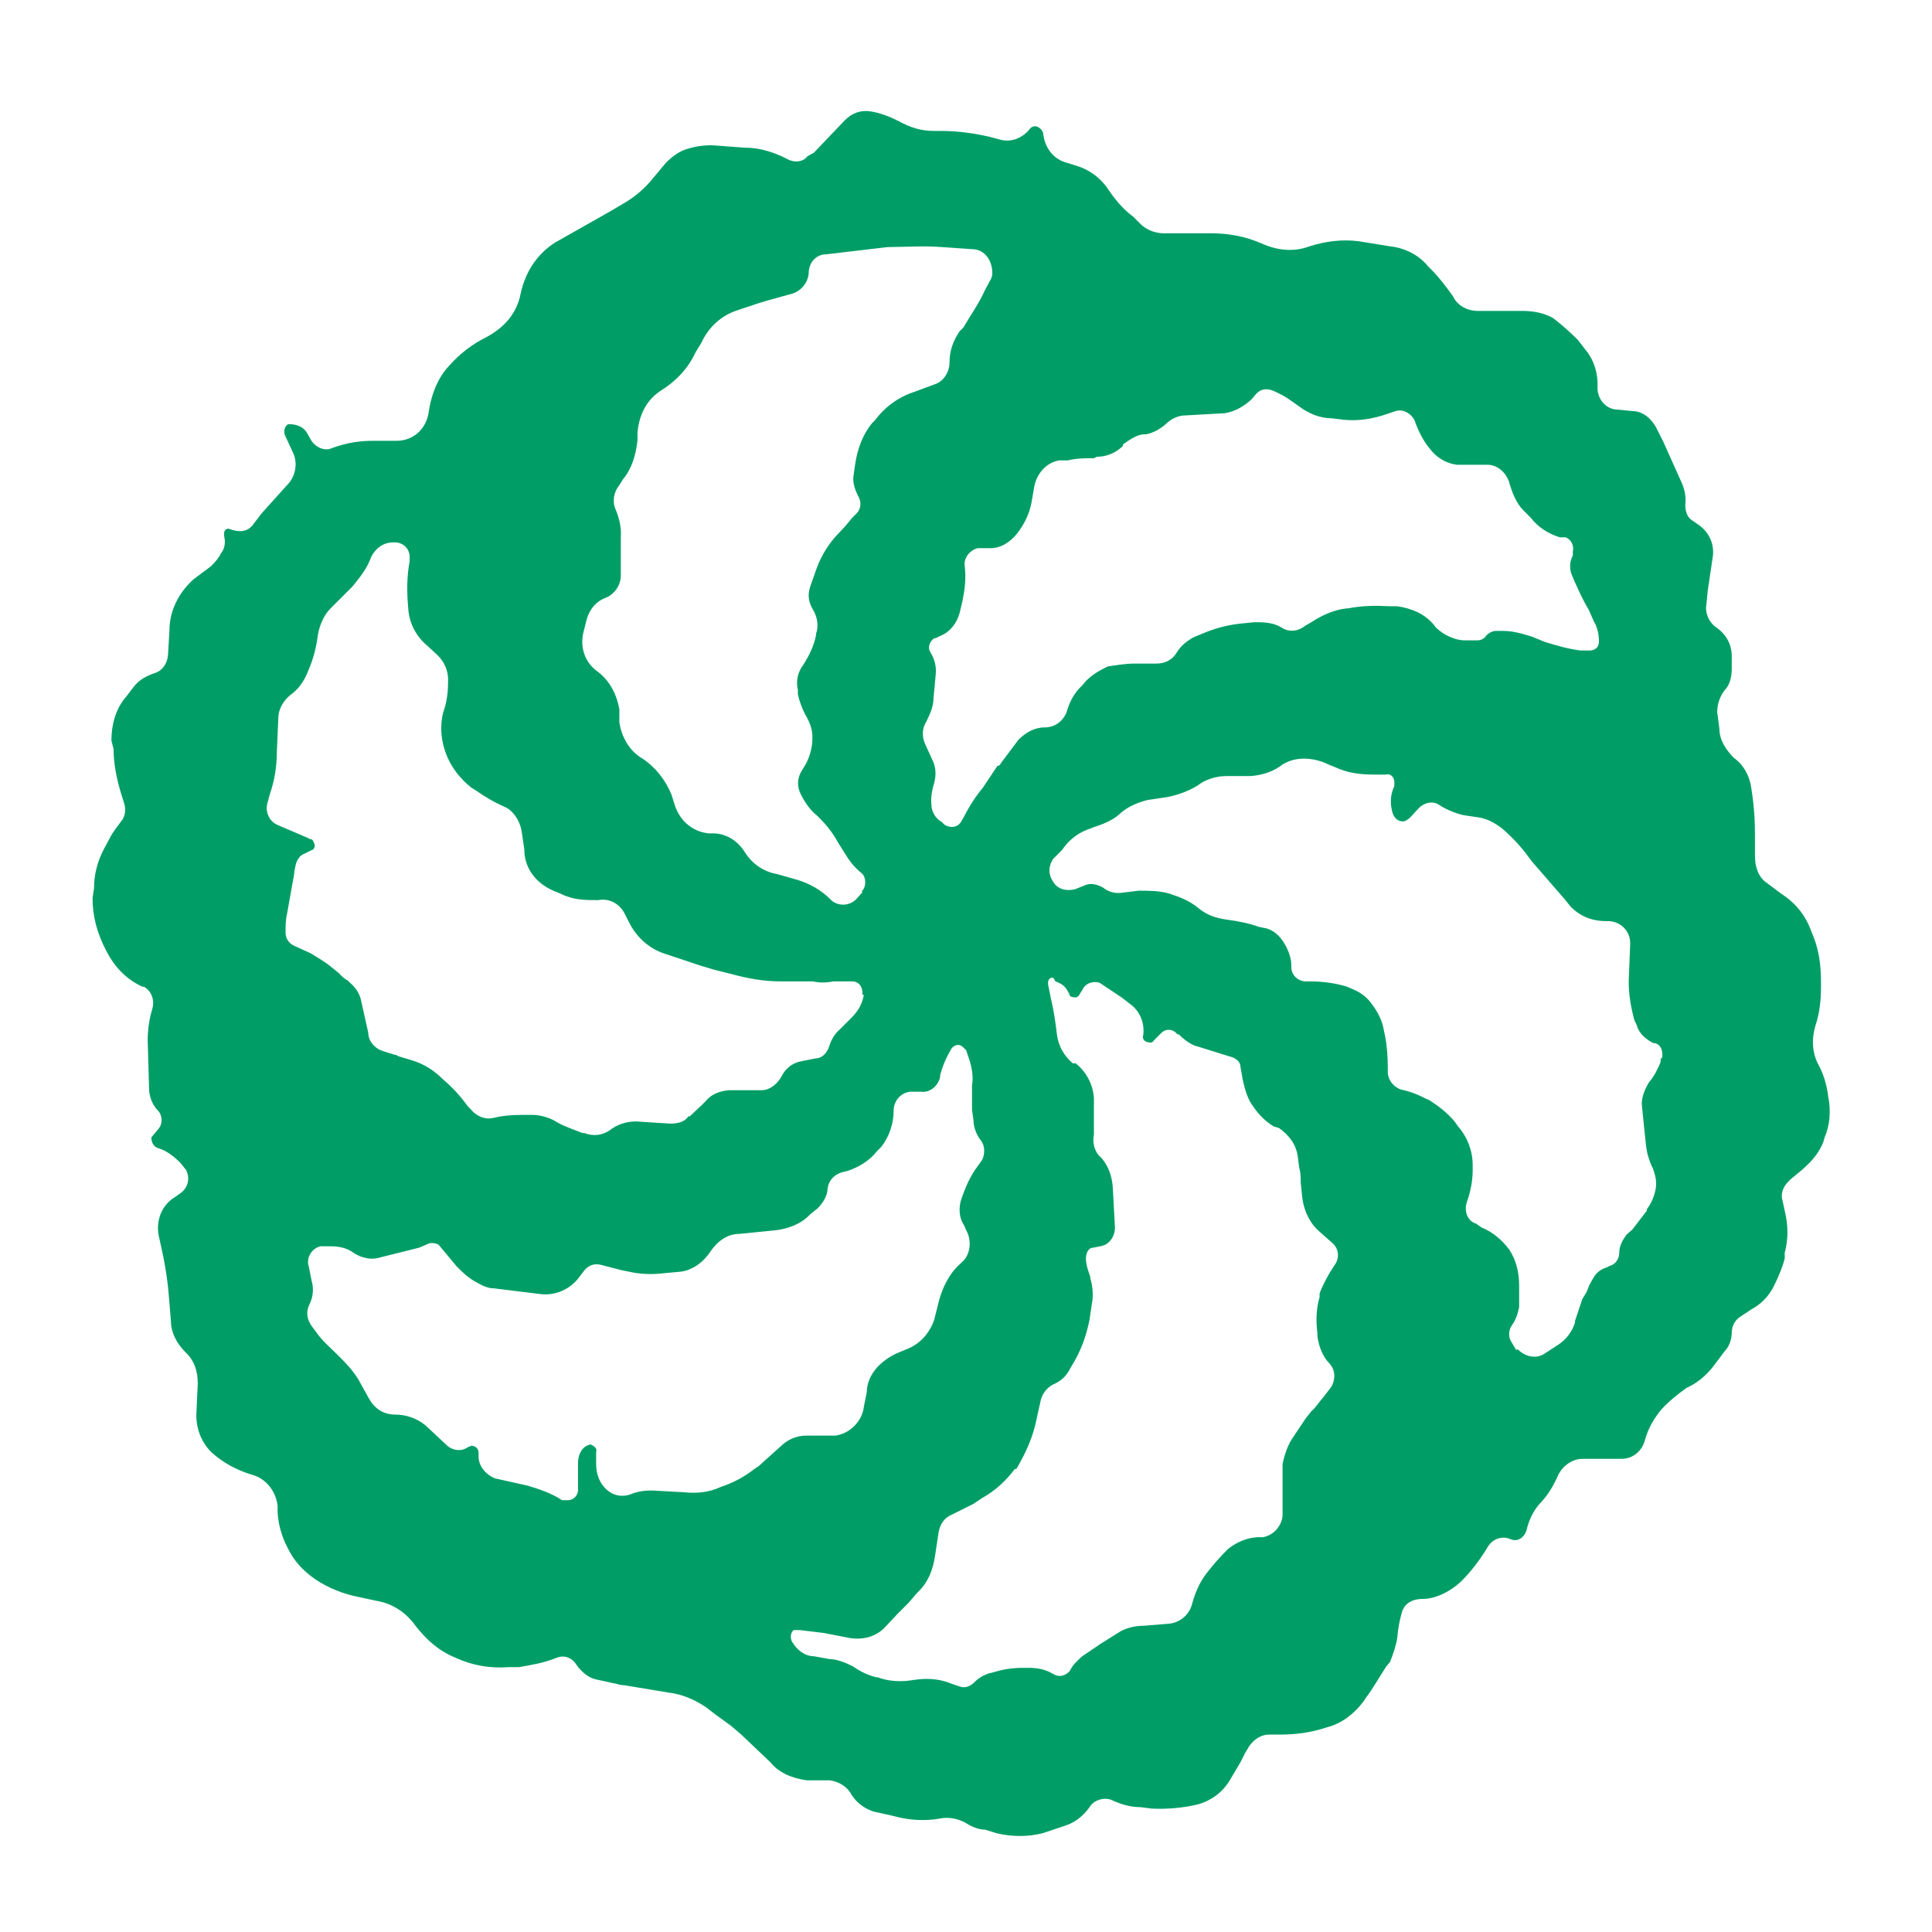 <?xml version="1.0" encoding="utf-8"?>
<svg viewBox="0 0 500 500" xmlns="http://www.w3.org/2000/svg">
  <title>Codewars icon</title>
  <path d="M 37.098 255.486 L 35.595 254.734 C 32.215 252.857 29.586 250.04 27.708 246.473 C 25.079 241.59 23.952 237.082 23.952 232.388 L 24.328 229.947 C 24.328 226.191 25.266 222.811 26.956 219.618 L 28.459 216.801 C 29.211 215.299 30.338 213.983 31.276 212.669 C 32.404 211.355 32.591 209.665 32.215 208.162 L 31.276 205.158 C 30.149 201.402 29.398 197.646 29.398 193.89 L 28.835 191.638 C 28.835 187.506 29.962 183.375 32.591 180.37 L 34.469 177.929 C 35.784 176.05 37.849 174.923 40.102 174.173 C 41.981 173.609 43.295 171.732 43.482 169.477 L 43.858 163.093 C 43.858 158.023 46.3 153.327 50.055 149.947 L 54.563 146.567 C 55.501 145.628 56.44 144.69 57.191 143.187 C 58.13 142.06 58.318 140.558 58.13 139.431 C 57.755 137.554 58.13 136.99 59.07 136.802 C 62.074 137.928 63.951 137.554 65.267 136.051 L 67.707 132.858 L 74.469 125.346 C 76.346 123.469 77.097 120.089 75.97 117.459 L 73.717 112.576 C 73.341 111.451 73.717 110.136 74.656 109.761 C 77.097 109.761 78.787 110.699 79.539 112.202 L 80.29 113.516 C 81.416 115.769 84.046 116.896 85.923 115.958 C 90.054 114.455 93.434 114.079 96.627 114.079 L 102.638 114.079 C 106.768 114.079 110.149 111.262 110.899 106.943 C 111.65 101.685 113.529 97.553 116.158 94.738 C 118.975 91.545 122.166 89.103 125.924 87.224 C 130.805 84.596 133.811 80.84 134.749 75.957 C 136.064 69.949 139.257 65.63 143.575 62.813 L 157.847 54.737 L 161.978 52.295 C 164.42 50.794 166.674 48.915 168.551 46.662 L 172.307 42.155 C 174.186 40.278 176.063 38.962 178.317 38.399 C 180.194 37.837 182.823 37.461 185.077 37.648 L 192.589 38.212 C 196.345 38.212 199.349 39.151 202.353 40.465 L 204.232 41.404 C 206.109 42.155 207.988 41.779 208.926 40.465 L 210.616 39.527 L 218.692 31.075 C 220.569 29.198 222.824 28.446 225.265 28.822 C 227.705 29.198 230.147 30.136 232.401 31.264 C 235.781 33.141 238.598 33.892 241.79 33.892 L 243.668 33.892 C 247.8 33.892 251.931 34.457 256.063 35.395 L 258.878 36.147 C 261.696 36.897 264.513 35.771 266.39 33.516 C 266.954 32.578 268.269 32.391 269.02 33.141 C 269.583 33.516 269.772 33.892 269.959 34.457 C 270.334 38.212 272.587 41.028 275.593 41.968 L 278.597 42.907 C 281.789 43.845 284.606 45.911 286.485 48.54 C 288.362 51.357 290.616 54.174 293.245 56.051 L 295.123 57.93 C 297 59.808 299.629 60.558 302.259 60.371 L 313.338 60.371 C 317.845 60.371 322.165 61.123 326.484 63 C 330.615 64.878 334.934 65.254 338.878 63.751 C 343.01 62.437 347.328 61.873 351.648 62.437 L 359.723 63.751 C 363.479 64.127 367.234 66.004 369.487 68.821 L 370.427 69.76 C 372.304 71.639 374.183 74.08 376.06 76.709 C 377.187 79.15 379.816 80.464 382.446 80.464 L 394.089 80.464 C 396.905 80.464 399.722 81.029 401.976 82.343 C 404.416 84.22 406.482 86.099 408.361 87.976 L 410.238 90.417 C 412.492 93.046 413.619 96.615 413.431 100.37 C 413.431 103.375 415.685 106.005 418.689 106.005 L 422.445 106.381 C 425.074 106.381 427.328 108.258 428.642 110.699 L 430.52 114.455 L 435.403 125.346 C 436.154 127.225 436.341 129.102 436.154 130.605 C 436.154 132.482 436.717 133.985 438.031 134.737 L 439.91 136.051 C 442.351 137.928 443.666 140.745 443.29 143.938 L 441.976 152.764 L 441.6 156.52 C 441.224 158.398 442.163 160.84 443.853 162.154 C 446.67 164.031 447.984 166.473 448.173 169.29 L 448.173 173.046 C 448.173 174.923 447.797 177.177 446.294 178.679 C 445.168 180.182 444.417 182.06 444.417 184.313 L 444.98 188.632 C 444.98 191.638 446.858 194.266 448.736 196.143 C 451.364 198.022 452.867 201.026 453.243 204.03 C 453.994 208.726 454.181 212.482 454.181 216.238 L 454.181 220.556 C 454.181 222.059 454.181 223.561 454.746 225.064 C 455.12 226.378 456.06 227.692 457.186 228.444 L 460.941 231.261 C 464.697 233.702 467.327 236.895 468.829 241.214 C 470.707 245.345 471.27 249.664 471.27 253.984 L 471.27 255.486 C 471.27 258.866 470.894 262.434 469.769 265.627 C 468.829 269.007 469.017 272.199 470.332 275.016 C 471.835 277.646 472.773 280.65 473.149 283.842 C 473.9 287.597 473.525 291.355 472.21 294.359 L 471.835 295.673 C 470.894 297.926 469.393 299.992 467.514 301.682 C 465.637 303.561 463.759 304.688 462.633 306.002 C 461.506 307.128 460.754 309.006 461.317 310.696 L 461.882 313.325 C 462.82 317.081 462.82 320.837 461.882 324.218 L 461.882 325.72 C 461.13 328.537 460.003 330.978 458.876 333.231 C 457.561 335.673 455.684 337.551 453.243 338.865 L 450.426 340.743 C 449.111 341.494 448.173 343.184 448.173 344.874 C 448.173 346.753 447.421 348.63 446.294 349.757 L 443.477 353.513 C 441.6 355.954 439.158 358.02 436.53 359.147 C 433.9 361.024 431.647 362.903 429.957 364.78 C 428.078 367.035 426.577 369.663 425.825 372.292 C 425.074 375.672 422.445 377.55 419.628 377.55 L 409.488 377.55 C 406.858 377.55 404.416 379.427 403.291 381.682 C 401.976 384.686 400.661 386.752 398.971 388.631 C 397.093 390.508 395.966 392.76 395.215 395.391 C 394.839 397.643 392.962 399.146 391.083 398.395 C 388.643 397.268 386.202 398.395 385.075 400.274 C 382.822 404.029 380.567 406.845 378.126 409.286 L 376.812 410.414 C 374.37 412.291 371.179 413.794 368.362 413.794 C 364.982 413.794 363.292 415.297 362.727 417.549 C 362.164 419.428 361.789 421.868 361.6 423.934 C 361.226 426.188 360.474 428.254 359.723 430.131 L 358.784 431.258 C 356.906 434.075 355.404 436.893 353.526 439.333 L 352.774 440.46 C 350.333 443.653 347.141 446.094 343.385 447.033 C 338.878 448.536 334.934 448.911 330.991 448.911 L 328.362 448.911 C 326.484 448.911 324.605 450.037 323.291 451.916 L 322.165 453.793 L 321.038 456.047 L 318.596 460.179 C 316.719 463.559 313.902 465.812 310.146 466.939 C 306.391 467.877 302.07 468.253 298.128 468.066 L 295.123 467.69 C 292.493 467.69 290.052 466.939 287.61 465.812 C 285.733 465.06 283.105 465.812 281.977 467.69 C 280.099 470.319 277.846 471.822 275.404 472.572 L 269.772 474.45 C 266.016 475.389 261.884 475.389 257.94 474.45 L 254.936 473.512 C 253.057 473.512 251.18 472.572 249.677 471.633 C 247.8 470.695 245.921 470.319 244.044 470.506 L 241.602 470.882 C 237.847 471.257 234.467 470.882 231.087 469.943 L 226.015 468.816 C 223.762 468.066 221.696 466.563 220.382 464.497 C 219.444 462.62 217.378 461.117 214.748 460.742 L 208.739 460.742 C 204.983 460.179 201.603 458.863 199.349 456.047 L 191.837 448.911 L 189.209 446.657 L 185.077 443.653 L 182.636 441.774 C 179.819 439.897 176.439 438.394 172.87 438.018 L 161.603 436.141 C 160.477 436.141 159.726 435.765 158.598 435.577 L 154.28 434.638 C 152.401 434.263 150.524 432.761 149.21 430.883 C 148.083 429.005 146.017 428.254 144.138 429.005 C 140.382 430.507 137.378 430.883 134.374 431.447 L 131.745 431.447 C 126.862 431.821 122.355 431.071 117.848 429.005 C 113.34 427.127 110.336 424.31 107.519 420.742 C 105.266 417.549 101.886 415.108 97.755 414.357 L 92.496 413.231 C 88.74 412.479 84.984 410.976 81.604 408.724 C 77.849 406.095 75.97 403.654 74.469 400.648 C 72.966 397.832 72.027 394.639 71.838 391.259 L 71.838 389.756 C 71.464 386 68.834 382.62 65.267 381.682 C 60.947 380.368 57.755 378.489 54.938 376.047 C 52.308 373.606 50.807 370.039 50.807 366.283 L 51.182 358.02 C 51.182 354.827 50.242 352.01 47.99 349.944 C 45.737 347.691 44.234 344.874 44.234 341.87 L 43.671 335.11 C 43.295 330.227 42.355 325.344 41.229 320.462 C 40.102 316.142 41.792 311.824 45.361 309.758 L 46.675 308.819 C 48.552 307.503 49.304 305.062 48.178 302.809 L 46.675 300.932 C 44.797 299.053 42.919 297.739 41.041 297.176 C 39.539 296.801 39.164 295.298 39.164 294.359 L 41.041 292.105 C 42.168 290.79 41.981 288.725 41.041 287.597 C 39.539 286.096 38.788 284.217 38.599 282.34 L 38.225 269.194 C 38.225 266.566 38.599 263.937 39.351 261.307 C 40.102 259.054 39.351 256.424 37.098 255.298 Z M 223.011 230.698 C 224.325 229.382 224.138 226.942 223.011 226.002 C 221.134 224.501 219.818 222.811 218.692 220.932 L 216.813 217.928 C 215.499 215.486 213.809 213.421 211.931 211.544 L 211.556 211.168 C 209.678 209.665 208.363 207.786 207.236 205.533 C 206.298 203.656 206.298 201.778 207.236 199.901 L 208.363 198.022 C 209.491 196.143 210.241 193.515 210.241 191.262 L 210.241 190.51 C 210.241 188.632 209.491 186.755 208.363 184.876 C 207.612 183.375 206.86 181.496 206.485 179.619 L 206.485 178.492 C 205.922 176.239 206.485 173.797 207.988 171.919 C 209.491 169.477 210.616 167.224 211.181 164.407 L 211.181 164.031 C 211.931 162.154 211.556 159.713 210.429 157.834 C 209.302 155.957 208.926 154.078 209.678 151.825 L 210.992 148.07 C 212.119 144.69 213.809 141.684 216.062 139.055 L 218.692 136.238 L 220.569 133.985 L 221.696 132.858 C 222.824 131.732 223.011 129.854 222.072 128.351 C 221.134 126.474 220.569 124.595 220.945 122.718 L 221.321 120.089 C 221.884 116.332 223.199 112.576 225.639 109.572 L 226.391 108.82 C 229.208 105.065 232.777 102.625 236.908 101.309 L 241.978 99.432 C 244.231 98.68 245.734 96.239 245.734 93.797 C 245.734 90.793 246.673 88.165 248.363 85.723 L 249.301 84.785 C 251.18 81.592 253.433 78.399 254.936 75.019 L 256.25 72.577 C 256.626 72.014 256.813 71.263 256.813 70.7 C 256.813 67.507 254.936 64.69 251.931 64.503 L 243.668 63.938 C 238.972 63.564 234.278 63.938 229.771 63.938 L 213.809 65.817 C 211.368 65.817 209.491 67.694 209.302 70.324 C 209.302 72.953 207.425 75.207 205.17 75.957 L 198.41 77.836 L 196.532 78.399 L 190.899 80.277 C 186.767 81.592 183.387 84.596 181.509 88.727 L 180.007 91.169 C 178.129 95.3 174.936 98.68 170.993 101.122 C 167.237 103.563 165.358 107.506 164.983 112.013 L 164.983 113.892 C 164.609 117.648 163.481 121.404 161.227 124.032 L 160.288 125.535 C 158.787 127.412 158.411 129.854 159.35 131.919 C 160.288 134.172 160.853 136.614 160.664 139.055 L 160.664 149.008 C 160.664 151.637 158.787 153.891 156.908 154.643 C 154.28 155.581 152.59 157.647 151.838 160.276 L 150.9 164.031 C 150.148 167.787 151.463 171.543 154.655 173.797 C 157.66 176.05 159.537 179.43 160.288 183.562 L 160.288 186.942 C 160.853 190.697 162.918 194.453 166.299 196.332 C 169.679 198.585 172.307 201.965 173.81 205.722 L 174.749 208.726 C 176.252 212.858 179.632 215.299 183.387 215.674 L 184.513 215.674 C 187.895 215.674 190.899 217.552 192.776 220.556 C 194.655 223.561 197.659 225.627 201.039 226.191 L 206.298 227.692 C 209.491 228.632 212.495 230.322 214.936 232.764 L 215.312 233.138 C 217.189 234.641 220.194 234.454 221.884 232.388 L 223.199 230.885 Z M 244.42 213.421 C 246.297 214.548 248.175 213.983 248.925 212.293 L 249.49 211.355 C 250.804 208.726 252.494 206.096 254.373 203.843 L 258.128 198.209 C 258.691 198.209 258.878 197.835 259.067 197.459 L 263.574 191.449 C 265.451 189.572 267.706 188.258 270.334 188.258 C 272.776 188.258 274.842 186.942 275.967 184.5 C 276.719 181.872 277.846 179.43 280.099 177.364 L 281.039 176.239 C 282.916 174.36 284.795 173.422 286.672 172.483 C 289.113 172.107 291.368 171.732 293.62 171.732 L 299.253 171.732 C 301.508 171.732 303.385 170.791 304.512 168.914 C 305.639 167.036 307.329 165.721 309.206 164.783 L 311.085 164.031 C 314.089 162.717 317.469 161.779 320.849 161.403 L 324.605 161.027 C 326.859 161.027 329.301 161.027 331.554 162.341 C 333.432 163.656 335.874 163.469 337.751 161.966 L 339.065 161.214 C 341.883 159.337 345.076 157.834 348.456 157.458 L 348.831 157.458 C 352.587 156.708 355.967 156.708 359.723 156.896 L 361.6 156.896 C 365.357 157.458 368.549 158.774 370.99 161.59 L 371.553 162.341 C 373.432 164.22 376.436 165.721 379.064 165.721 L 382.257 165.721 C 383.196 165.721 384.136 165.346 384.699 164.407 C 385.262 163.844 386.202 163.28 387.14 163.28 L 389.017 163.28 C 391.648 163.28 394.089 164.031 396.531 164.783 L 399.722 166.097 C 402.726 167.036 405.919 167.976 409.112 168.351 L 411.365 168.351 C 412.868 168.351 413.806 167.411 413.806 166.097 C 413.806 164.22 413.431 162.341 412.492 160.84 L 411.178 157.834 C 409.675 155.393 408.548 152.764 407.422 150.323 L 407.046 149.384 C 406.108 147.505 406.108 145.628 407.046 143.75 L 407.046 142.811 C 407.422 141.31 406.671 139.62 405.168 139.055 L 403.666 139.055 C 400.661 138.117 398.032 136.427 396.155 133.985 L 394.276 132.107 C 392.399 130.229 391.272 127.412 390.52 124.595 C 389.582 122.154 387.516 120.276 384.886 120.276 L 377 120.276 C 374.183 119.901 371.742 118.398 370.052 116.145 L 369.3 115.206 C 367.986 113.328 366.859 111.075 366.107 108.82 C 365.169 106.943 363.103 105.816 361.226 106.381 L 358.971 107.13 C 355.216 108.446 351.46 109.009 347.704 108.633 L 344.7 108.258 C 341.507 108.258 338.503 106.943 336.061 105.065 L 334.184 103.75 C 332.681 102.625 331.178 101.873 329.488 101.122 C 327.611 100.37 326.108 100.746 324.981 102.06 L 324.042 103.188 C 322.165 105.065 319.535 106.568 316.906 106.943 L 306.766 107.506 C 304.888 107.506 303.011 108.446 301.695 109.761 C 300.193 111.075 298.503 112.013 296.625 112.389 L 296.249 112.389 C 294.372 112.389 292.493 113.703 290.616 115.018 L 290.616 115.393 C 288.737 117.272 286.296 118.211 283.854 118.211 L 283.105 118.586 C 280.85 118.586 278.597 118.586 276.343 119.149 L 274.09 119.149 C 270.897 119.714 268.456 122.342 267.706 125.722 L 266.954 130.041 C 266.39 133.047 265.076 135.675 263.199 138.117 C 261.32 140.37 259.067 141.872 256.25 141.872 L 253.433 141.872 L 253.057 141.872 C 251.18 142.248 249.301 144.314 249.677 146.567 C 250.053 149.76 249.677 152.577 249.114 155.393 L 248.363 158.586 C 247.611 161.403 245.734 163.656 243.293 164.596 L 242.165 165.159 L 241.79 165.159 C 240.664 165.91 239.912 167.6 240.851 168.914 C 241.978 170.791 242.354 172.67 242.165 174.549 L 241.602 180.557 C 241.602 182.81 240.664 184.876 239.724 186.755 C 238.598 188.632 238.598 190.51 239.348 192.387 L 241.227 196.519 C 242.165 198.398 242.354 200.275 241.79 202.529 C 241.227 204.406 240.851 206.285 241.038 208.162 C 241.038 210.041 242.165 211.918 243.668 212.669 L 244.044 213.045 Z M 392.773 349.194 C 394.652 351.071 397.469 351.823 399.722 350.32 L 403.478 347.878 C 405.356 346.564 406.858 344.687 407.609 342.246 L 407.609 341.87 L 409.488 336.235 L 410.614 334.358 L 411.365 332.48 L 412.116 331.165 C 412.868 329.664 413.995 328.537 415.872 327.974 L 416.624 327.598 C 418.125 327.222 419.065 325.72 419.065 324.218 C 419.065 322.339 420.004 320.837 420.942 319.522 L 422.445 318.208 L 426.201 313.325 L 426.201 312.949 C 427.328 311.448 428.078 309.758 428.454 307.879 C 428.83 306.002 428.454 304.123 427.702 302.246 L 427.328 301.495 C 426.577 299.616 426.201 298.302 426.012 296.612 L 425.45 291.355 L 424.887 285.72 C 424.887 283.842 425.638 281.965 426.764 280.086 C 428.078 278.585 429.018 276.706 429.768 274.829 L 429.768 274.077 L 430.144 273.702 C 430.52 271.824 429.581 269.946 427.891 269.946 C 426.012 269.007 424.135 267.504 423.572 265.252 L 423.008 264.124 C 422.069 260.744 421.507 257.364 421.507 253.984 L 421.881 244.594 L 421.881 244.031 C 421.881 240.838 419.252 238.397 416.248 238.397 L 415.872 238.397 C 412.116 238.397 409.112 237.27 406.482 234.641 L 404.981 232.764 L 401.225 228.444 L 396.342 222.811 C 394.465 220.181 392.586 217.928 390.145 215.674 C 388.268 213.796 385.45 211.918 382.633 211.544 L 378.877 210.979 C 377 210.603 374.559 209.665 372.493 208.351 C 370.99 207.223 368.737 207.599 367.234 209.102 L 364.793 211.731 L 363.666 212.482 C 362.351 212.858 361.037 212.106 360.474 210.603 C 359.723 208.351 359.723 205.722 360.85 203.468 L 360.85 202.34 C 360.85 201.026 359.723 200.088 358.596 200.463 L 355.591 200.463 C 352.211 200.463 348.831 200.088 345.638 198.585 L 343.761 197.835 C 341.883 196.895 339.63 196.332 337.564 196.332 C 335.685 196.332 333.808 196.708 331.93 197.835 L 331.178 198.398 C 328.925 199.901 326.297 200.65 323.667 200.839 L 317.469 200.839 C 314.654 200.839 311.836 201.778 309.958 203.281 C 307.516 204.782 304.888 205.722 302.07 206.285 L 297 207.036 C 294.748 207.599 292.306 208.538 290.24 210.228 C 288.362 212.106 285.733 213.234 283.292 213.983 L 282.353 214.359 C 279.349 215.299 276.719 217.176 274.842 219.994 L 272.587 222.246 C 271.273 224.125 271.273 226.378 272.587 228.257 C 273.714 230.134 275.967 230.698 278.222 230.134 L 281.039 229.008 C 282.54 228.444 284.23 229.008 285.546 229.758 C 286.672 230.698 288.362 231.261 290.052 231.074 L 294.748 230.509 C 297.376 230.509 300.005 230.509 302.635 231.261 C 305.451 232.2 307.892 233.138 310.146 235.017 C 312.399 236.895 314.841 237.645 317.658 238.021 C 320.475 238.397 323.291 238.96 325.921 239.9 L 327.798 240.275 C 329.677 240.838 331.178 242.153 332.305 244.031 C 333.244 245.533 334.184 247.787 334.184 249.664 L 334.184 250.228 C 334.184 252.481 336.061 253.984 337.94 253.984 L 339.065 253.984 C 342.07 253.984 345.263 254.36 348.456 255.298 L 349.77 255.861 C 351.648 256.613 353.526 257.74 354.84 259.617 C 356.343 261.496 357.281 263.373 357.844 265.252 L 358.409 267.88 C 358.971 270.697 359.16 273.515 359.16 276.519 L 359.16 277.457 C 359.16 279.336 360.474 281.213 362.54 281.965 C 364.417 282.34 366.672 283.092 368.737 284.217 L 369.676 284.593 C 372.117 286.096 374.559 287.973 376.436 290.228 L 377.374 291.542 C 379.816 294.359 381.13 297.926 381.13 301.495 L 381.13 302.809 C 381.13 305.626 380.567 308.444 379.629 311.072 C 378.877 313.325 379.629 315.955 382.07 316.707 L 383.385 317.645 C 386.202 318.771 388.643 320.837 390.52 323.278 C 392.399 326.095 393.149 329.288 393.149 332.668 L 393.149 338.301 C 392.773 340.18 392.21 341.683 391.272 342.997 C 390.333 344.311 390.333 346.188 391.272 347.504 L 392.399 349.381 Z M 272.587 253.044 L 272.211 253.044 C 271.462 253.044 271.086 253.984 271.273 254.923 L 272.024 258.679 C 272.776 261.683 273.152 264.687 273.527 267.693 C 273.903 270.697 275.404 273.326 277.659 275.205 L 278.409 275.205 C 281.226 277.457 282.916 280.837 283.105 284.217 L 283.105 293.608 C 282.729 295.485 283.105 297.363 284.23 298.866 L 285.17 299.805 C 287.047 302.058 287.799 304.688 287.986 307.316 L 288.55 317.645 C 288.55 320.087 287.047 322.152 284.795 322.528 L 282.916 322.902 C 281.602 322.902 281.039 324.405 281.039 325.72 C 281.039 327.222 281.602 328.912 282.164 330.414 L 282.164 330.79 C 282.729 332.668 282.916 334.545 282.729 336.424 L 281.977 341.494 C 281.226 345.25 280.099 348.63 278.222 352.01 L 276.907 354.264 C 275.967 356.141 274.653 357.269 273.152 358.02 C 271.273 358.772 269.959 360.273 269.396 362.152 L 267.893 368.912 C 266.954 372.667 265.264 376.423 263.01 380.179 L 262.634 380.179 C 260.381 383.183 257.564 385.813 254.184 387.69 L 251.931 389.193 L 246.297 392.011 C 244.42 392.76 243.293 394.452 242.917 396.516 L 241.978 402.713 C 241.414 406.469 240.1 409.662 237.471 412.104 L 235.03 414.921 L 232.212 417.738 L 229.395 420.742 C 227.142 423.371 223.762 424.498 220.006 423.934 L 213.246 422.62 L 207.049 421.868 L 205.359 421.868 C 204.608 422.62 204.419 423.747 204.983 424.874 C 206.298 427.127 208.363 428.63 210.616 428.63 L 214.748 429.381 C 216.626 429.381 218.879 430.32 220.758 431.258 C 222.635 432.573 224.514 433.511 226.767 434.075 L 227.142 434.075 C 229.584 435.014 232.212 435.203 234.654 435.014 L 237.471 434.638 C 240.664 434.263 243.668 434.638 246.297 435.765 L 248.551 436.517 C 249.49 436.893 250.991 436.517 251.931 435.577 C 253.057 434.451 254.184 433.7 255.687 433.137 L 257.188 432.761 C 259.63 432.01 262.071 431.634 264.7 431.634 L 266.203 431.634 C 268.456 431.634 270.521 432.01 272.4 433.137 L 273.152 433.511 C 274.466 434.075 275.967 433.511 276.907 432.385 C 277.47 431.071 278.784 429.755 280.099 428.63 L 284.795 425.437 L 287.799 423.56 L 289.302 422.62 C 291.179 421.305 293.807 420.742 296.062 420.742 L 302.822 420.178 C 305.451 419.804 307.705 417.925 308.456 415.297 C 309.206 412.479 310.333 409.662 312.212 407.221 C 314.089 404.779 315.968 402.713 317.845 400.836 C 320.287 398.958 322.728 398.019 325.357 397.832 L 326.859 397.832 C 329.864 397.268 332.118 394.452 331.93 391.446 L 331.93 391.07 L 331.93 378.865 C 332.305 376.988 333.057 374.546 334.184 372.667 L 337.94 367.035 L 339.441 365.156 C 340.568 364.217 341.32 362.903 342.634 361.4 L 344.511 358.959 C 345.638 357.081 345.638 354.64 344.135 352.95 C 342.258 351.071 341.32 348.443 340.944 345.814 L 340.944 345.063 C 340.568 342.057 340.568 338.865 341.507 335.673 L 341.507 334.734 C 342.445 332.292 343.761 329.851 345.263 327.598 C 346.766 325.72 346.577 323.091 344.7 321.588 L 341.507 318.771 C 338.878 316.518 337.375 313.138 337 309.758 L 336.624 306.002 C 336.624 304.875 336.624 303.561 336.248 302.246 L 335.874 299.429 C 335.498 296.236 333.62 293.795 330.991 291.918 L 329.677 291.542 C 327.798 290.415 325.921 288.725 324.418 286.472 C 322.915 284.593 322.165 281.965 321.601 279.336 L 321.038 276.143 C 321.038 275.016 320.287 274.264 319.159 273.702 L 316.155 272.763 L 310.146 270.884 C 308.268 270.509 306.391 269.007 305.075 267.693 L 304.701 267.693 C 303.573 266.19 301.695 266.19 300.569 267.317 L 298.69 269.194 C 298.315 269.759 297.939 269.946 297.376 269.759 C 296.249 269.759 295.498 268.819 295.873 267.88 C 296.249 264.876 295.123 261.871 292.682 259.993 L 290.24 258.116 L 284.606 254.36 C 283.105 253.796 280.85 254.36 280.099 256.237 L 279.349 257.364 C 279.349 257.74 278.784 257.927 278.597 258.116 C 277.846 258.116 276.719 258.116 276.719 257.176 L 276.156 256.237 C 275.593 255.11 274.277 254.36 273.152 253.984 Z M 250.053 271.824 L 249.114 270.884 C 248.175 270.133 247.235 270.322 246.297 271.26 C 244.983 273.515 243.855 275.954 243.293 278.396 L 243.293 278.772 C 242.73 281.213 240.475 282.903 238.222 282.527 L 236.344 282.527 L 235.968 282.527 C 233.339 282.527 231.274 284.782 231.274 287.41 C 231.274 290.79 230.147 294.17 228.081 296.801 L 226.955 297.926 C 225.076 300.368 222.259 302.058 219.444 302.998 L 217.941 303.372 C 216.062 303.936 214.561 305.251 214.185 307.503 C 214.185 309.382 213.058 311.259 211.556 312.762 L 209.678 314.265 C 207.425 316.707 204.043 318.021 200.663 318.397 L 191.275 319.335 C 188.27 319.335 185.64 321.212 183.763 324.029 C 181.884 326.847 179.067 328.724 176.252 329.1 L 172.12 329.475 C 169.114 329.851 165.923 329.851 162.73 329.1 L 160.853 328.724 L 155.781 327.41 C 153.904 326.847 152.401 327.41 151.275 328.724 L 149.397 331.165 C 146.955 333.983 143.388 335.297 140.007 334.921 L 127.801 333.42 C 125.924 333.42 124.421 332.48 122.731 331.541 C 120.852 330.414 119.538 329.1 118.223 327.785 L 113.529 322.152 C 112.965 321.777 112.026 321.588 111.088 321.777 L 108.459 322.902 L 97.942 325.532 C 96.065 326.095 93.623 325.532 91.744 324.405 C 89.867 322.902 87.613 322.528 85.36 322.528 L 82.919 322.528 C 80.666 323.091 79.163 325.532 79.914 327.785 L 80.666 331.541 C 81.229 333.42 81.042 335.673 80.101 337.551 C 79.163 339.428 79.35 341.307 80.666 343.184 L 81.791 344.687 C 83.294 346.94 85.547 348.818 87.426 350.696 C 89.303 352.574 91.182 354.451 92.685 356.893 L 95.5 361.963 C 97.003 364.593 99.256 366.094 102.262 366.094 C 105.077 366.094 107.895 367.035 110.149 368.912 L 115.782 374.17 C 117.285 375.485 119.538 375.672 121.041 374.546 L 121.979 374.17 C 123.106 374.17 123.858 374.922 123.858 376.047 L 123.858 376.988 C 123.858 379.427 125.735 381.682 128.176 382.62 L 136.627 384.499 C 139.632 385.438 142.637 386.376 145.454 388.255 L 146.955 388.255 C 148.458 388.255 149.773 386.939 149.584 385.249 L 149.584 378.678 C 149.584 376.799 150.335 374.922 151.838 374.17 L 152.777 373.795 C 153.715 374.17 154.655 374.922 154.28 375.672 L 154.28 378.865 C 154.28 381.306 155.031 383.559 156.721 385.249 C 158.598 387.128 161.04 387.503 163.106 386.752 C 165.358 385.813 167.613 385.625 170.054 385.813 L 177.001 386.189 C 180.383 386.565 183.574 386.189 186.392 384.873 C 189.772 383.748 192.589 382.245 195.217 380.179 L 196.345 379.427 L 201.978 374.357 C 203.856 372.48 206.298 371.54 208.55 371.54 L 216.062 371.54 C 219.818 371.166 223.199 367.784 223.574 364.029 L 224.325 360.273 C 224.325 357.831 225.452 355.579 227.142 353.701 C 229.021 351.823 230.898 350.696 232.777 349.944 L 235.03 349.006 C 238.222 347.691 240.664 344.874 241.79 341.494 L 242.917 336.987 C 243.855 333.231 245.734 329.475 248.551 327.034 L 248.925 326.658 C 251.18 324.781 251.556 321.025 250.053 318.397 L 249.49 317.081 C 248.175 315.204 247.987 312.386 248.925 309.945 C 249.865 307.316 250.804 305.062 252.307 302.809 L 254.184 300.181 C 254.936 298.678 254.936 296.425 253.808 295.111 C 252.681 293.608 251.931 291.729 251.931 289.852 L 251.556 287.223 L 251.556 280.837 C 251.931 278.96 251.556 276.519 250.991 274.64 L 250.241 272.387 Z M 223.199 257.551 L 223.199 256.989 C 223.199 255.11 222.072 253.984 220.569 253.984 L 215.686 253.984 C 213.809 254.36 211.931 254.36 210.429 253.984 L 201.978 253.984 C 197.659 253.984 193.527 253.233 189.396 252.106 L 184.889 250.978 L 181.133 249.853 L 172.683 247.035 C 168.176 245.721 164.796 242.717 162.73 238.585 L 161.791 236.707 C 160.477 233.89 157.66 232.388 154.843 232.951 C 151.65 232.951 148.458 232.951 145.454 231.448 L 143.2 230.509 C 138.881 228.632 135.688 224.877 135.688 219.805 L 134.937 214.735 C 134.374 212.106 132.684 209.665 130.429 208.726 C 127.801 207.599 125.359 206.096 122.918 204.406 L 121.979 203.843 C 119.162 201.591 116.721 198.585 115.406 195.018 L 115.031 193.89 C 114.092 190.886 113.905 187.693 114.655 184.5 L 115.031 183.375 C 115.782 180.933 115.971 178.492 115.971 175.863 C 115.971 173.609 115.031 171.356 113.34 169.666 L 110.712 167.224 C 107.708 164.783 105.829 161.214 105.642 157.271 C 105.266 153.14 105.266 149.197 106.018 145.253 L 106.018 144.69 L 106.018 144.125 C 106.018 141.872 104.139 140.37 102.262 140.37 L 101.697 140.37 C 99.256 140.37 97.19 141.872 96.065 144.125 C 95.124 146.755 93.623 148.821 91.933 150.887 L 91.182 151.825 L 87.426 155.581 L 85.547 157.458 C 83.67 159.337 82.543 162.154 82.167 164.97 C 81.791 167.787 81.042 170.604 79.914 173.233 L 79.539 174.173 C 78.6 176.426 77.097 178.492 75.22 179.806 C 73.341 181.309 72.027 183.562 72.027 185.816 L 71.651 194.453 C 71.651 198.209 71.089 201.965 69.773 205.722 L 69.398 207.223 C 68.458 209.665 69.398 212.293 71.651 213.421 L 79.539 216.801 L 80.29 217.176 C 80.853 217.176 81.042 217.552 81.229 218.115 C 81.791 218.866 81.229 219.994 80.666 219.994 L 78.787 220.932 C 77.66 221.308 76.91 222.435 76.534 223.749 L 76.159 225.627 L 76.159 226.002 L 74.28 236.52 C 73.904 238.021 73.904 239.711 73.904 241.401 C 73.904 242.904 74.844 244.218 76.159 244.781 L 80.29 246.66 C 82.167 247.787 84.422 249.101 85.923 250.416 L 87.802 251.918 C 88.364 252.668 89.303 253.42 90.054 253.796 L 90.806 254.547 C 92.12 255.674 93.059 257.176 93.434 258.866 L 95.313 267.317 C 95.313 269.57 97.19 271.449 99.069 272.012 L 102.073 272.95 C 102.073 272.95 102.638 272.95 103.012 273.326 L 106.768 274.453 C 109.773 275.392 112.402 277.082 114.655 279.336 C 116.909 281.213 119.162 283.655 121.041 286.283 L 121.792 287.035 C 123.294 288.913 125.548 289.852 127.801 289.289 C 130.054 288.725 132.495 288.538 134.937 288.538 L 137.754 288.538 C 139.632 288.538 142.072 289.1 144.138 290.415 C 146.017 291.542 148.458 292.293 150.711 293.232 L 151.275 293.232 C 153.528 294.17 155.97 293.795 157.847 292.48 C 159.726 290.979 162.167 290.228 164.609 290.228 L 173.434 290.79 C 175.311 290.79 177.19 290.415 178.129 288.913 L 178.504 288.913 L 181.697 285.907 L 182.636 284.969 C 184.139 283.092 186.392 282.34 188.644 282.152 L 197.096 282.152 C 199.349 282.152 201.415 280.275 202.353 278.396 C 203.293 276.519 205.17 275.016 207.425 274.64 L 211.181 273.89 C 212.682 273.89 213.996 272.574 214.561 270.884 C 215.123 269.007 216.062 267.504 217.378 266.377 L 220.382 263.373 C 222.259 261.496 223.199 259.617 223.574 257.364 Z" style="fill: rgb(0, 158, 102);"/>
</svg>